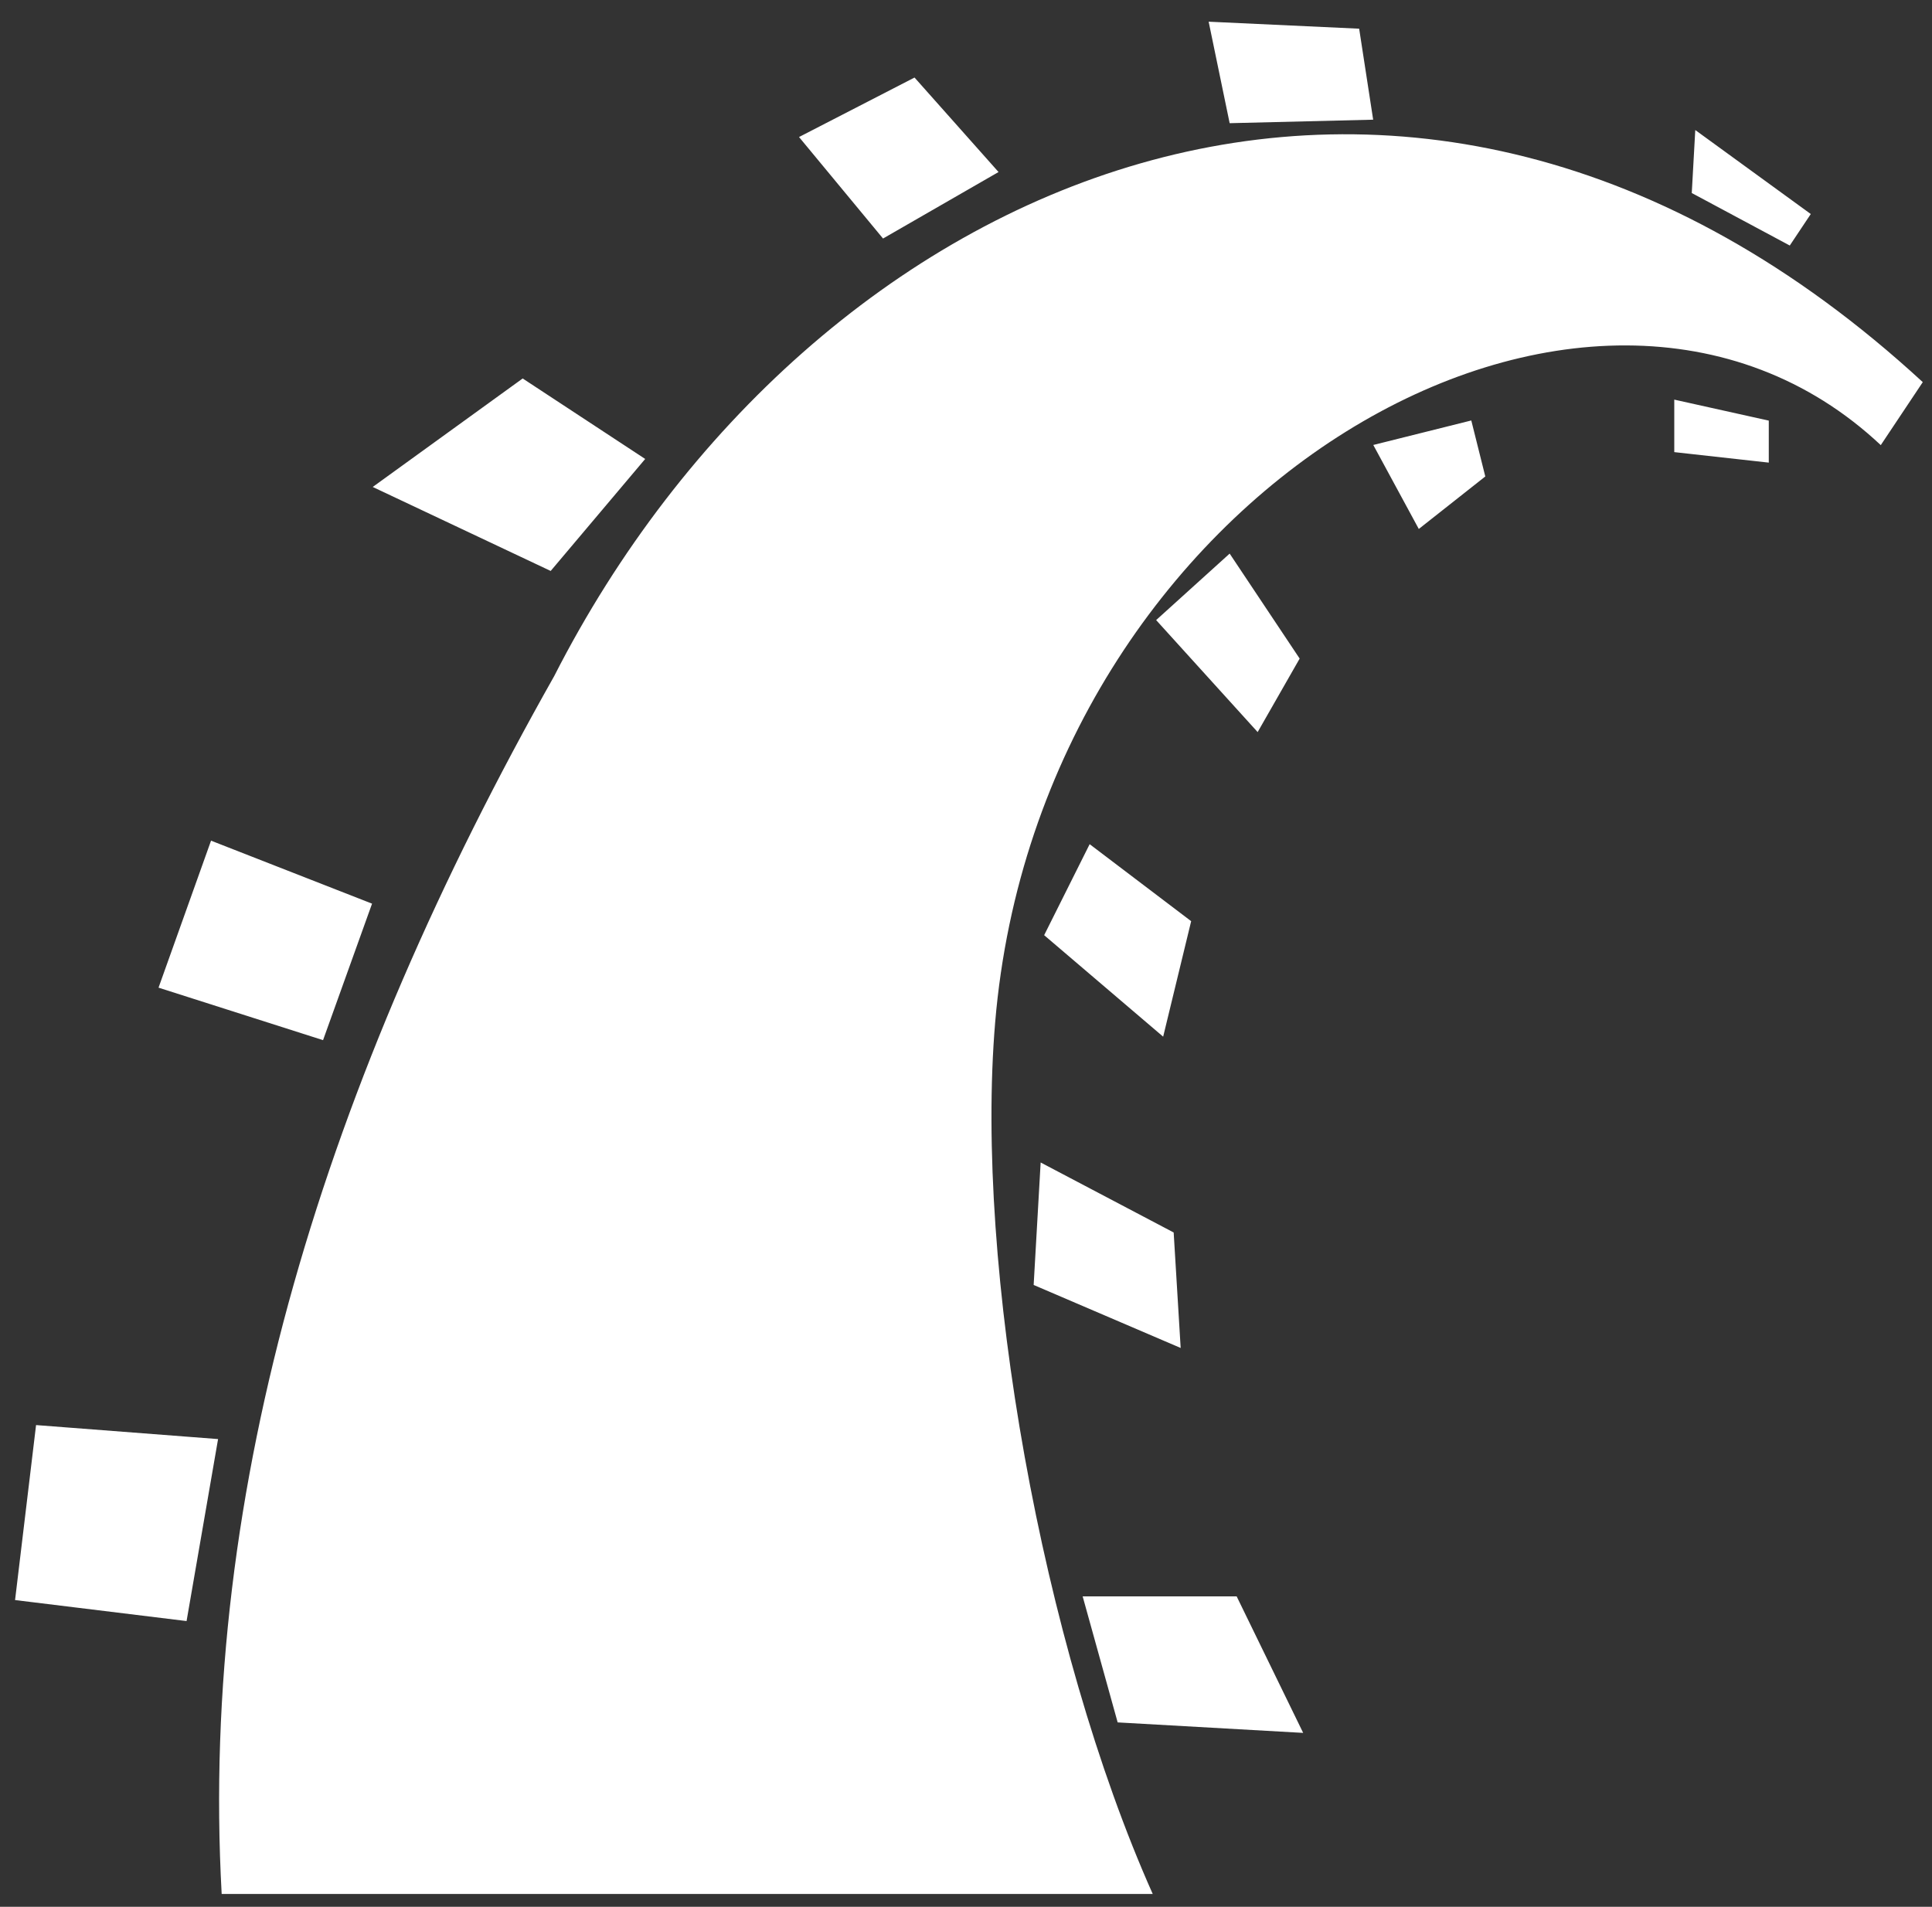 <svg version="1.1" id="レイヤー_1" xmlns="http://www.w3.org/2000/svg" xmlns:xlink="http://www.w3.org/1999/xlink" x="0px"
	 y="0px" width="426px" height="420.5px" viewBox="0 91.5 426 420.5" enable-background="new 0 91.5 426 420.5"
	 xml:space="preserve">
<rect x="0" y="91.5" width="426" height="420.5" fill="#333333" stroke="none"/>
<path fill="#FFFFFF" d="M414.705,189.663l9.261-13.892c-113.881-104.86-245.605-45.372-301.768,64.83c-50.421,89.292-78.279,178.79-73.319,268.584
	l0.003-0.008h205.292c-24.433-54.783-39.29-138.36-34.742-192.235C229.36,199.345,350.719,129.606,414.705,189.663z M7.951,405.769
	l40.133,3.088l-6.946,40.133l-37.817-4.631L7.951,405.769z M71.231,320.882l10.806-30.1L46.534,276.89l-11.577,32.416
	L71.231,320.882z M121.423,217.411l20.838-24.697l-27.012-17.751l-33.065,23.925L121.423,217.411z M176.183,121.719l18.523,22.382
	l25.469-14.664L201.651,108.6L176.183,121.719z M266.503,96.284l4.632,22.382l31.644-0.772l-3.088-20.066L266.503,96.284z
	 M373.802,120.176l-0.772,13.892l21.611,11.577l4.631-6.946L373.802,120.176z M369.172,179.628v11.577l20.839,2.315v-9.262
	L369.172,179.628z M302.805,189.629l10.034,18.523l14.663-11.577l-3.087-12.349L302.805,189.629z M271.135,213.583l15.436,23.154
	l-9.262,16.208l-22.382-24.698L271.135,213.583z M240.265,277.665l-10.033,20.067l26.241,22.383l6.174-25.47L240.265,277.665z
	 M229.461,347.86l-1.543,27.012l32.415,13.893l-1.543-25.468L229.461,347.86z M238.723,443.552l7.717,27.785l40.905,2.314
	l-14.664-30.099L238.723,443.552z"/>
</svg>
